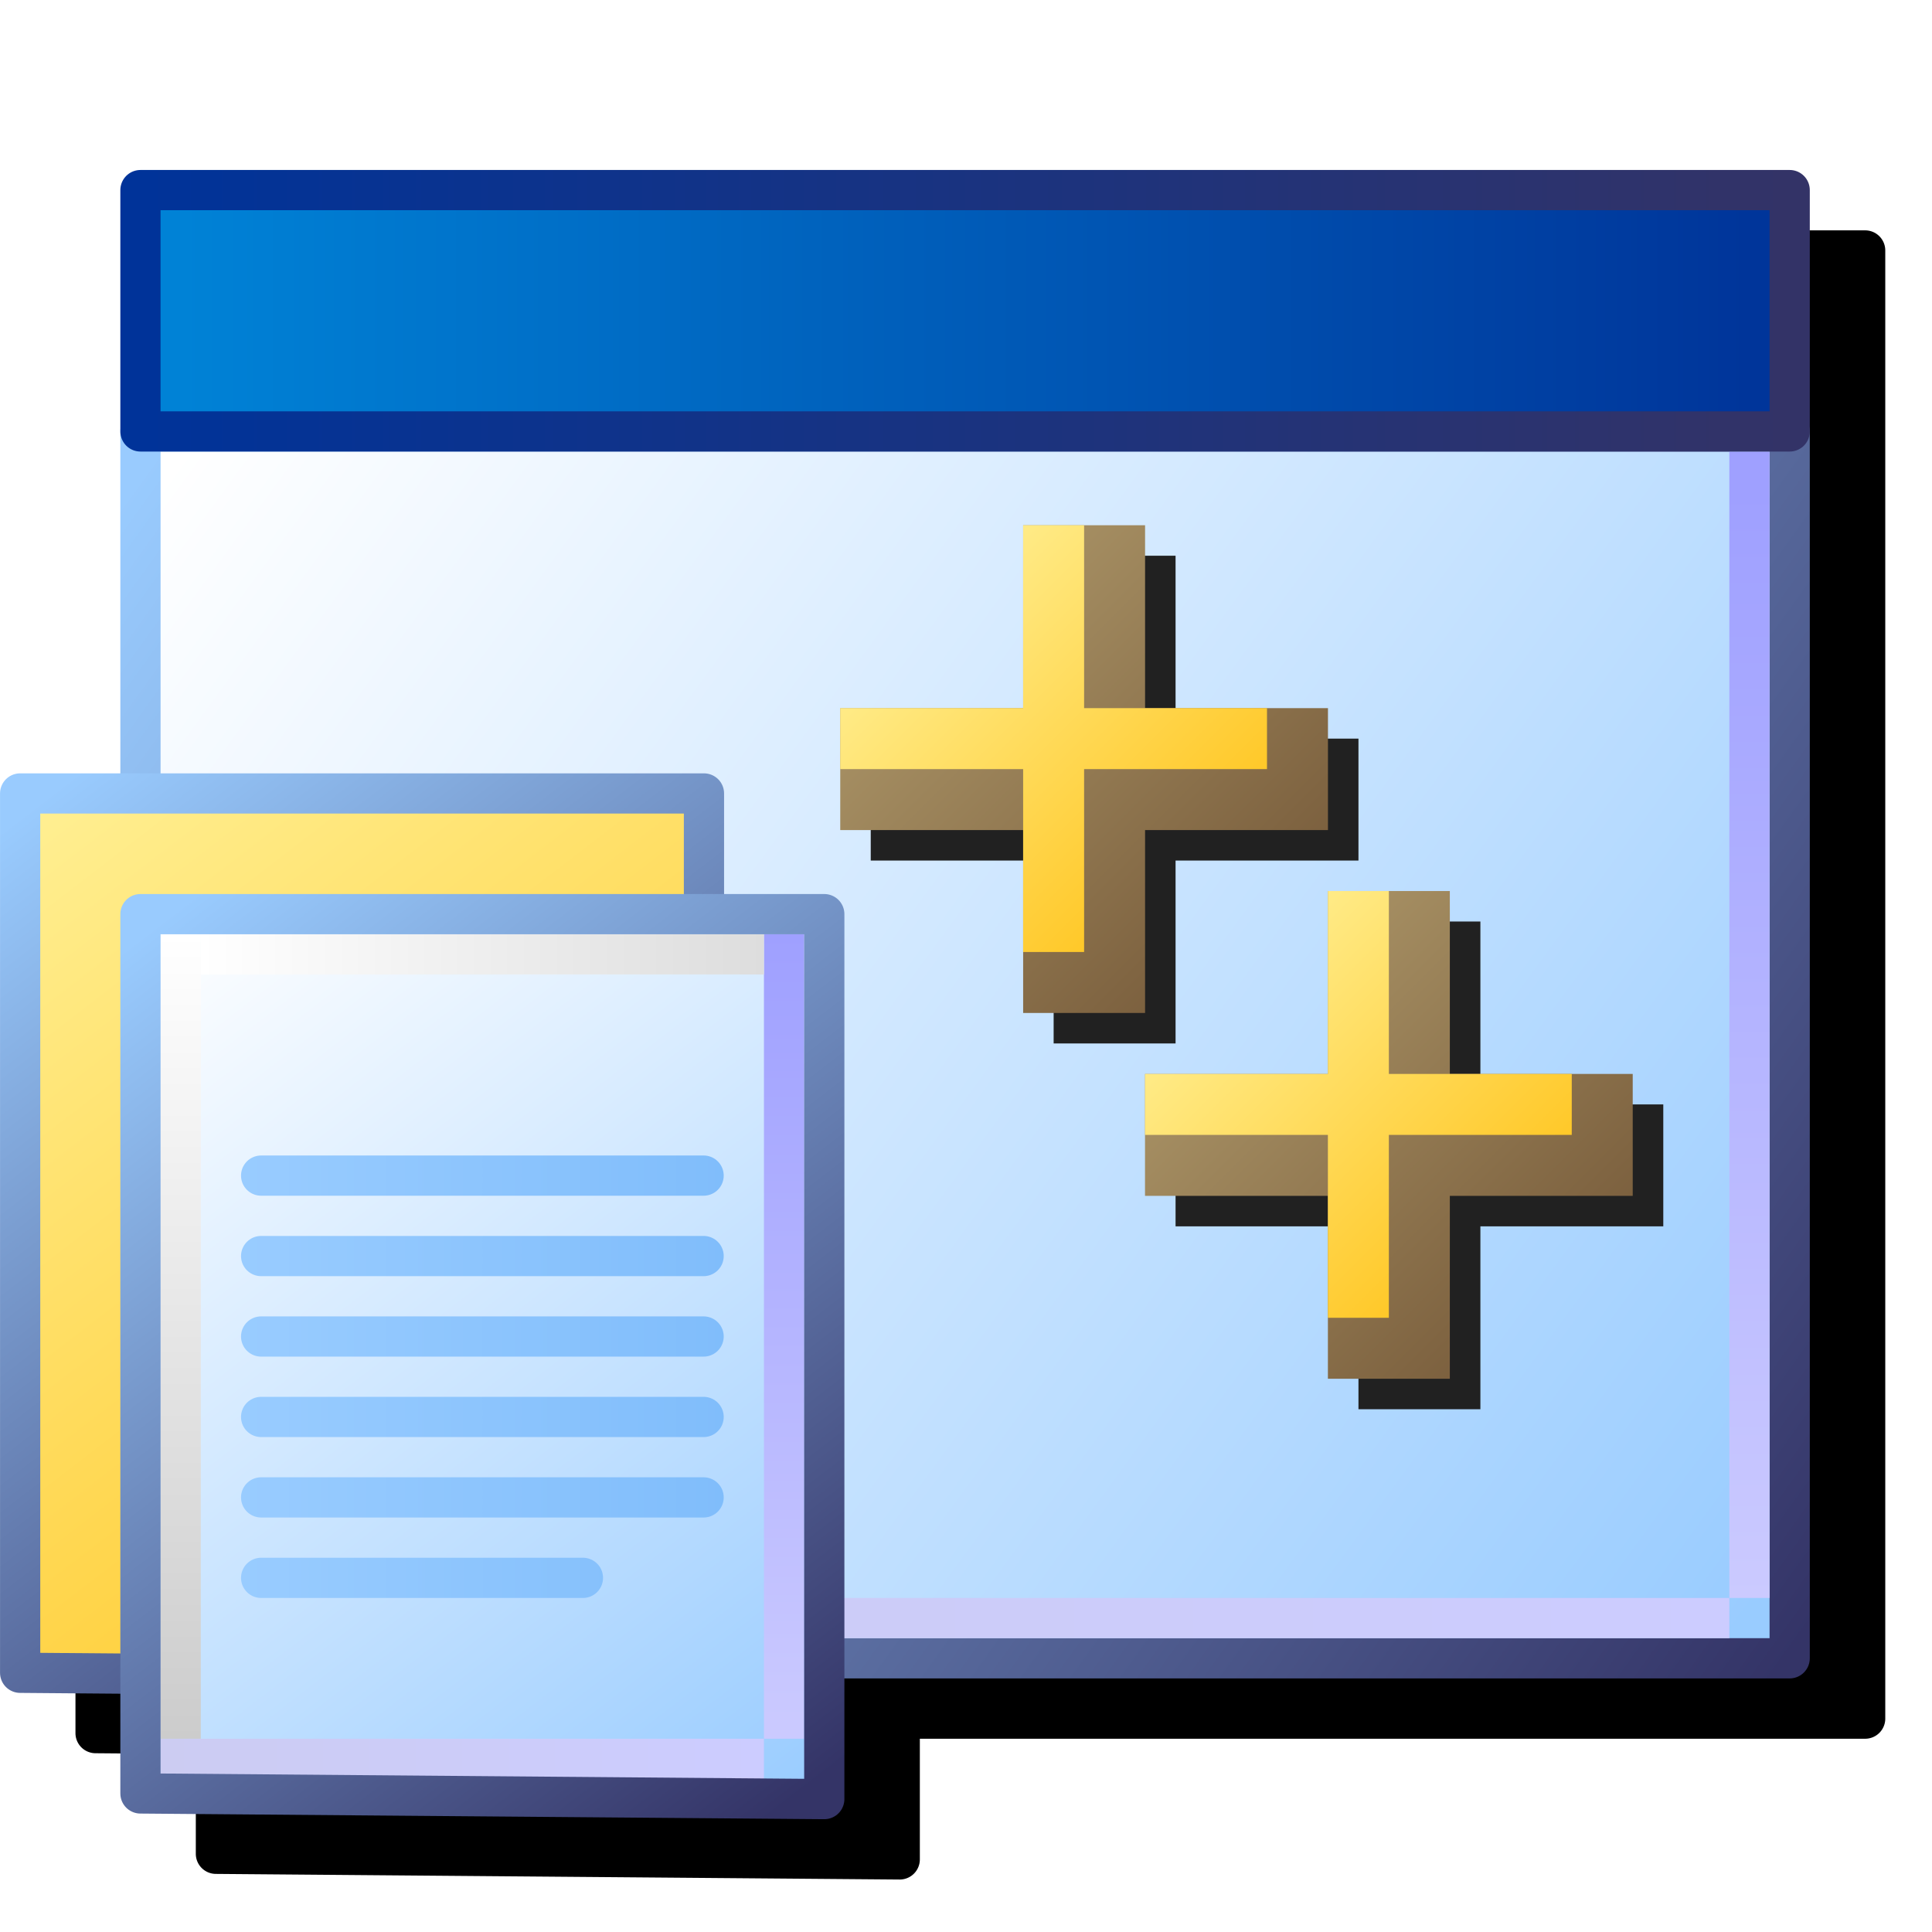 <svg version="1.1" viewBox="0 0 256 256" xmlns="http://www.w3.org/2000/svg" xmlns:xlink="http://www.w3.org/1999/xlink">
<defs>
<linearGradient id="linearGradient2146">
<stop stop-color="#ffc41d" offset="0"/>
<stop stop-color="#ffef92" offset="1"/>
</linearGradient>
<linearGradient id="linearGradient2129">
<stop stop-color="#785c3b" offset="0"/>
<stop stop-color="#ad9769" offset="1"/>
</linearGradient>
<linearGradient id="linearGradient1643">
<stop stop-color="#ccccf2" offset="0"/>
<stop stop-color="#ccf" offset="1"/>
</linearGradient>
<linearGradient id="linearGradient1633">
<stop stop-color="#9fa0ff" offset="0"/>
<stop stop-color="#cbcaff" offset="1"/>
</linearGradient>
<linearGradient id="linearGradient869">
<stop stop-color="#343467" offset="0"/>
<stop stop-color="#99cbfe" offset="1"/>
</linearGradient>
<linearGradient id="linearGradient861">
<stop stop-color="#9cf" offset="0"/>
<stop stop-color="#fff" offset="1"/>
</linearGradient>
<linearGradient id="linearGradient1832-9-2" x1="111.46" x2="102.63" y1="95.322" y2="83.838" gradientTransform="matrix(1.878 0 0 1.878 -154.34 -186.63)" gradientUnits="userSpaceOnUse" xlink:href="#linearGradient861"/>
<linearGradient id="linearGradient1848-0-9" x1="8.653" x2="8.653" y1=".399" y2="11.05" gradientTransform="matrix(1.878 0 0 1.878 37.819 -29.748)" gradientUnits="userSpaceOnUse" xlink:href="#linearGradient1633"/>
<linearGradient id="linearGradient1850-2-8" x1=".399" x2="8.387" y1="11.316" y2="11.316" gradientTransform="matrix(1.878 0 0 1.878 37.819 -29.748)" gradientUnits="userSpaceOnUse" xlink:href="#linearGradient1643"/>
<linearGradient id="linearGradient1852-3-8" x1=".665" x2=".665" y1="11.05" y2=".399" gradientTransform="matrix(1.878 0 0 1.878 37.819 -29.748)" gradientUnits="userSpaceOnUse">
<stop stop-color="#ccc" offset="0"/>
<stop stop-color="#fff" offset="1"/>
</linearGradient>
<linearGradient id="linearGradient1854-7-3" x1=".931" x2="8.387" y1=".665" y2=".665" gradientTransform="matrix(1.878 0 0 1.878 37.819 -29.748)" gradientUnits="userSpaceOnUse">
<stop stop-color="#fff" offset="0"/>
<stop stop-color="#ddd" offset="1"/>
</linearGradient>
<linearGradient id="linearGradient1834-1-8" x1="111.33" x2="102.63" y1="95.189" y2="83.838" gradientTransform="matrix(1.878 0 0 1.878 -154.34 -186.63)" gradientUnits="userSpaceOnUse" xlink:href="#linearGradient869"/>
<linearGradient id="linearGradient2131" x1="58.568" x2="52.568" y1="17" y2="11" gradientTransform="matrix(1.8 0 0 1.8 -5.79 -1.336)" gradientUnits="userSpaceOnUse" xlink:href="#linearGradient2129"/>
<linearGradient id="linearGradient2148" x1="21" x2="16" y1="14" y2="9" gradientTransform="matrix(1.8 0 0 1.8 60.032 2.264)" gradientUnits="userSpaceOnUse" xlink:href="#linearGradient2146"/>
<filter id="filter2154" x="-.108" y="-.108" width="1.216" height="1.216" color-interpolation-filters="sRGB">
<feGaussianBlur stdDeviation="0.36"/>
</filter>
<filter id="filter2154-7" x="-.108" y="-.108" width="1.216" height="1.216" color-interpolation-filters="sRGB">
<feGaussianBlur stdDeviation="0.36"/>
</filter>
<linearGradient id="linearGradient2209" x1="58.568" x2="52.568" y1="17" y2="11" gradientTransform="matrix(1.8 0 0 1.8 3.21 9.464)" gradientUnits="userSpaceOnUse" xlink:href="#linearGradient2129"/>
<linearGradient id="linearGradient2211" x1="21" x2="16" y1="14" y2="9" gradientTransform="matrix(1.8 0 0 1.8 69.032 13.064)" gradientUnits="userSpaceOnUse" xlink:href="#linearGradient2146"/>
<linearGradient id="linearGradient2219" x1="7.729" x2="-19.308" y1="-2.803" y2="-2.803" gradientTransform="matrix(1.516 0 0 1.516 46.848 10.75)" gradientUnits="userSpaceOnUse">
<stop stop-color="#333367" offset="0"/>
<stop stop-color="#039" offset="1"/>
</linearGradient>
<linearGradient id="linearGradient2227" x1="-16.273" x2="9.445" y1="-3.181" y2="-3.181" gradientTransform="matrix(1.516 0 0 1.516 43.245 10.324)" gradientUnits="userSpaceOnUse">
<stop stop-color="#0082d6" offset="0"/>
<stop stop-color="#00359a" offset="1"/>
</linearGradient>
<linearGradient id="linearGradient2235" x1="9.095" x2="-17.941" y1="23.453" y2="4" gradientTransform="matrix(1.516 0 0 1.516 44.775 4.434)" gradientUnits="userSpaceOnUse" xlink:href="#linearGradient869"/>
<linearGradient id="linearGradient2243" x1="9.445" x2="-16.432" y1="18.91" gradientTransform="matrix(1.516 0 0 1.516 43.245 10.324)" gradientUnits="userSpaceOnUse" xlink:href="#linearGradient861"/>
<linearGradient id="linearGradient1409" x1="15.619" x2="22.01" y1="8.783" y2="8.783" gradientTransform="matrix(1.878 0 0 1.878 11.24 -29.492)" gradientUnits="userSpaceOnUse" xlink:href="#linearGradient1343"/>
<linearGradient id="linearGradient1343">
<stop stop-color="#9cf" offset="0"/>
<stop stop-color="#80bdfb" offset="1"/>
</linearGradient>
<linearGradient id="linearGradient1377" x1="15.619" x2="22.01" y1="4.659" y2="4.659" gradientTransform="matrix(1.878 0 0 1.878 11.24 -29.748)" gradientUnits="userSpaceOnUse" xlink:href="#linearGradient1343"/>
<linearGradient id="linearGradient1393" x1="15.619" x2="22.01" y1="3.594" y2="3.594" gradientTransform="matrix(1.878 0 0 1.878 11.24 -29.748)" gradientUnits="userSpaceOnUse" xlink:href="#linearGradient1343"/>
<linearGradient id="linearGradient1377-1" x1="15.619" x2="22.01" y1="4.659" y2="4.659" gradientTransform="matrix(1.878 0 0 1.878 11.24 -27.748)" gradientUnits="userSpaceOnUse" xlink:href="#linearGradient1343"/>
<linearGradient id="linearGradient1377-1-5" x1="15.619" x2="22.01" y1="4.659" y2="4.659" gradientTransform="matrix(1.878 0 0 1.878 11.24 -25.748)" gradientUnits="userSpaceOnUse" xlink:href="#linearGradient1343"/>
<linearGradient id="linearGradient1377-1-4" x1="15.619" x2="22.01" y1="4.659" y2="4.659" gradientTransform="matrix(1.878 0 0 1.878 11.24 -23.748)" gradientUnits="userSpaceOnUse" xlink:href="#linearGradient1343"/>
<linearGradient id="linearGradient3286" x1="111.46" x2="102.63" y1="95.322" y2="83.838" gradientTransform="matrix(1.878 0 0 1.878 -212.21 -138.62)" gradientUnits="userSpaceOnUse" xlink:href="#linearGradient2146"/>
<linearGradient id="linearGradient3296" x1="111.33" x2="102.63" y1="95.189" y2="83.838" gradientTransform="matrix(1.878 0 0 1.878 -212.21 -138.62)" gradientUnits="userSpaceOnUse" xlink:href="#linearGradient869"/>
<linearGradient id="linearGradient1848-0-9-5" x1="8.653" x2="8.653" y1=".931" y2="15.576" gradientTransform="matrix(1.878 0 0 1.878 41.319 9.252)" gradientUnits="userSpaceOnUse" xlink:href="#linearGradient1633"/>
<linearGradient id="linearGradient1850-2-8-9" x1=".132" x2="20.636" y1="11.316" y2="11.316" gradientTransform="matrix(1.878 0 0 1.878 18.319 17.752)" gradientUnits="userSpaceOnUse" xlink:href="#linearGradient1643"/>
<filter id="filter3656" x="-.103" y="-.113" width="1.206" height="1.226" color-interpolation-filters="sRGB">
<feGaussianBlur stdDeviation="10.312"/>
</filter>
</defs>
<g transform="translate(-12.568)">
<g transform="matrix(1 0 0 1 13.312 18.073)" filter="url(#filter3656)">
<path d="m27.865 12.45a2.665 2.665 0 0 0-2.664 2.664v77.287h-13.281a2.665 2.665 0 0 0-2.664 2.664v116.51a2.665 2.665 0 0 0 2.643 2.664l13.303 0.109v13.217a2.665 2.665 0 0 0 2.643 2.664l90.609 0.746a2.665 2.665 0 0 0 2.686-2.664v-15.992h125.26a2.665 2.665 0 0 0 2.664-2.664v-194.54a2.665 2.665 0 0 0-2.664-2.664z" color="#000000" color-rendering="auto" dominant-baseline="auto" image-rendering="auto" shape-rendering="auto" solid-color="#000000" stop-color="#000000" style="font-feature-settings:normal;font-variant-alternates:normal;font-variant-caps:normal;font-variant-east-asian:normal;font-variant-ligatures:normal;font-variant-numeric:normal;font-variant-position:normal;font-variation-settings:normal;inline-size:0;isolation:auto;mix-blend-mode:normal;shape-margin:0;shape-padding:0;text-decoration-color:#000000;text-decoration-line:none;text-decoration-style:solid;text-indent:0;text-orientation:mixed;text-transform:none;white-space:normal"/>
</g>
<g transform="matrix(5.33 0 0 5.33 -62.458 6.533)">
<g>
<path d="m58.568 9.5v30.5h-41v-30.5z" fill="url(#linearGradient2243)" stroke="url(#linearGradient2235)" stroke-linecap="round" stroke-linejoin="round"/>
<path d="m57.568 10v28.5" fill="none" stroke="url(#linearGradient1848-0-9-5)"/>
<path d="m57.068 39h-39" fill="none" stroke="url(#linearGradient1850-2-8-9)"/>
</g>
<g>
<path d="m17.568 3.5h41v6h-41z" fill="url(#linearGradient2227)" stroke="url(#linearGradient2219)" stroke-linecap="round" stroke-linejoin="round"/>
<g transform="matrix(.842 0 0 .842 -38.316 -2.199)" shape-rendering="auto" stroke-width="1.231">
<path transform="matrix(1.8 0 0 1.8 37.41 2.264)" d="m31.068 8.5v3h-3v2h3v3h2v-3h3v-2h-3v-3z" color="#000000" color-rendering="auto" dominant-baseline="auto" fill="#212121" filter="url(#filter2154)" image-rendering="auto" solid-color="#000000" stop-color="#000000" style="font-feature-settings:normal;font-variant-alternates:normal;font-variant-caps:normal;font-variant-east-asian:normal;font-variant-ligatures:normal;font-variant-numeric:normal;font-variant-position:normal;font-variation-settings:normal;inline-size:0;isolation:auto;mix-blend-mode:normal;shape-margin:0;shape-padding:0;text-decoration-color:#000000;text-decoration-line:none;text-decoration-style:solid;text-indent:0;text-orientation:mixed;text-transform:none;white-space:normal"/>
<path d="m92.432 16.664v5.4h-5.4v3.6h5.4v5.4h3.6v-5.4h5.4v-3.6h-5.4v-5.4z" color="#000000" color-rendering="auto" dominant-baseline="auto" fill="url(#linearGradient2131)" image-rendering="auto" solid-color="#000000" stop-color="#000000" style="font-feature-settings:normal;font-variant-alternates:normal;font-variant-caps:normal;font-variant-east-asian:normal;font-variant-ligatures:normal;font-variant-numeric:normal;font-variant-position:normal;font-variation-settings:normal;inline-size:0;isolation:auto;mix-blend-mode:normal;shape-margin:0;shape-padding:0;text-decoration-color:#000000;text-decoration-line:none;text-decoration-style:solid;text-indent:0;text-orientation:mixed;text-transform:none;white-space:normal"/>
<path d="m92.432 16.664v5.4h-5.4v1.8h5.4v5.4h1.8v-5.4h5.4v-1.8h-5.4v-5.4z" color="#000000" color-rendering="auto" dominant-baseline="auto" fill="url(#linearGradient2148)" image-rendering="auto" solid-color="#000000" stop-color="#000000" style="font-feature-settings:normal;font-variant-alternates:normal;font-variant-caps:normal;font-variant-east-asian:normal;font-variant-ligatures:normal;font-variant-numeric:normal;font-variant-position:normal;font-variation-settings:normal;inline-size:0;isolation:auto;mix-blend-mode:normal;shape-margin:0;shape-padding:0;text-decoration-color:#000000;text-decoration-line:none;text-decoration-style:solid;text-indent:0;text-orientation:mixed;text-transform:none;white-space:normal"/>
</g>
<g transform="matrix(.842 0 0 .842 -38.316 -2.199)" shape-rendering="auto" stroke-width="1.231">
<path transform="matrix(1.8 0 0 1.8 46.41 13.064)" d="m31.068 8.5v3h-3v2h3v3h2v-3h3v-2h-3v-3z" color="#000000" color-rendering="auto" dominant-baseline="auto" fill="#212121" filter="url(#filter2154-7)" image-rendering="auto" solid-color="#000000" stop-color="#000000" style="font-feature-settings:normal;font-variant-alternates:normal;font-variant-caps:normal;font-variant-east-asian:normal;font-variant-ligatures:normal;font-variant-numeric:normal;font-variant-position:normal;font-variation-settings:normal;inline-size:0;isolation:auto;mix-blend-mode:normal;shape-margin:0;shape-padding:0;text-decoration-color:#000000;text-decoration-line:none;text-decoration-style:solid;text-indent:0;text-orientation:mixed;text-transform:none;white-space:normal"/>
<path d="m101.43 27.464v5.4h-5.4v3.6h5.4v5.4h3.6v-5.4h5.4v-3.6h-5.4v-5.4z" color="#000000" color-rendering="auto" dominant-baseline="auto" fill="url(#linearGradient2209)" image-rendering="auto" solid-color="#000000" stop-color="#000000" style="font-feature-settings:normal;font-variant-alternates:normal;font-variant-caps:normal;font-variant-east-asian:normal;font-variant-ligatures:normal;font-variant-numeric:normal;font-variant-position:normal;font-variation-settings:normal;inline-size:0;isolation:auto;mix-blend-mode:normal;shape-margin:0;shape-padding:0;text-decoration-color:#000000;text-decoration-line:none;text-decoration-style:solid;text-indent:0;text-orientation:mixed;text-transform:none;white-space:normal"/>
<path d="m101.43 27.464v5.4h-5.4v1.8h5.4v5.4h1.8v-5.4h5.4v-1.8h-5.4v-5.4z" color="#000000" color-rendering="auto" dominant-baseline="auto" fill="url(#linearGradient2211)" image-rendering="auto" solid-color="#000000" stop-color="#000000" style="font-feature-settings:normal;font-variant-alternates:normal;font-variant-caps:normal;font-variant-east-asian:normal;font-variant-ligatures:normal;font-variant-numeric:normal;font-variant-position:normal;font-variation-settings:normal;inline-size:0;isolation:auto;mix-blend-mode:normal;shape-margin:0;shape-padding:0;text-decoration-color:#000000;text-decoration-line:none;text-decoration-style:solid;text-indent:0;text-orientation:mixed;text-transform:none;white-space:normal"/>
</g>
</g>
<g transform="translate(34.383 -.006)">
<path d="m-19.806 18.506h16.892l-1.16e-4 21.86h-16.892z" fill="url(#linearGradient3286)" style="paint-order:normal"/>
<path d="m-19.806 18.506h17v22l-17-0.14z" fill="none" stroke="url(#linearGradient3296)" stroke-linejoin="round" style="paint-order:normal"/>
</g>
<g transform="translate(-20.5 51)">
<path d="m38.068-29.5h16.892l-1.16e-4 21.86h-16.892z" fill="url(#linearGradient1832-9-2)" style="paint-order:normal"/>
<g fill="none">
<path d="m54.068-29v20" stroke="url(#linearGradient1848-0-9)"/>
<path d="m53.568-8.5h-15" stroke="url(#linearGradient1850-2-8)"/>
<path d="m39.068-9v-20" stroke="url(#linearGradient1852-3-8)"/>
</g>
<path d="m53.568-28.5h-14" fill="#e8ebee" stroke="url(#linearGradient1854-7-3)"/>
<g fill="none">
<path d="m38.068-29.5h17v22l-17-0.14z" stroke="url(#linearGradient1834-1-8)" stroke-linejoin="round" style="paint-order:normal"/>
<g stroke-linecap="round">
<path d="m41.068-23h11" stroke="url(#linearGradient1393)"/>
<path d="m41.068-21h11" stroke="url(#linearGradient1377)"/>
<path d="m41.068-13h8" stroke="url(#linearGradient1409)"/>
<path d="m41.068-19h11" stroke="url(#linearGradient1377-1)"/>
<path d="m41.068-17h11" stroke="url(#linearGradient1377-1-5)"/>
<path d="m41.068-15h11" stroke="url(#linearGradient1377-1-4)"/>
</g>
</g>
</g>
</g>
</g>
</svg>
